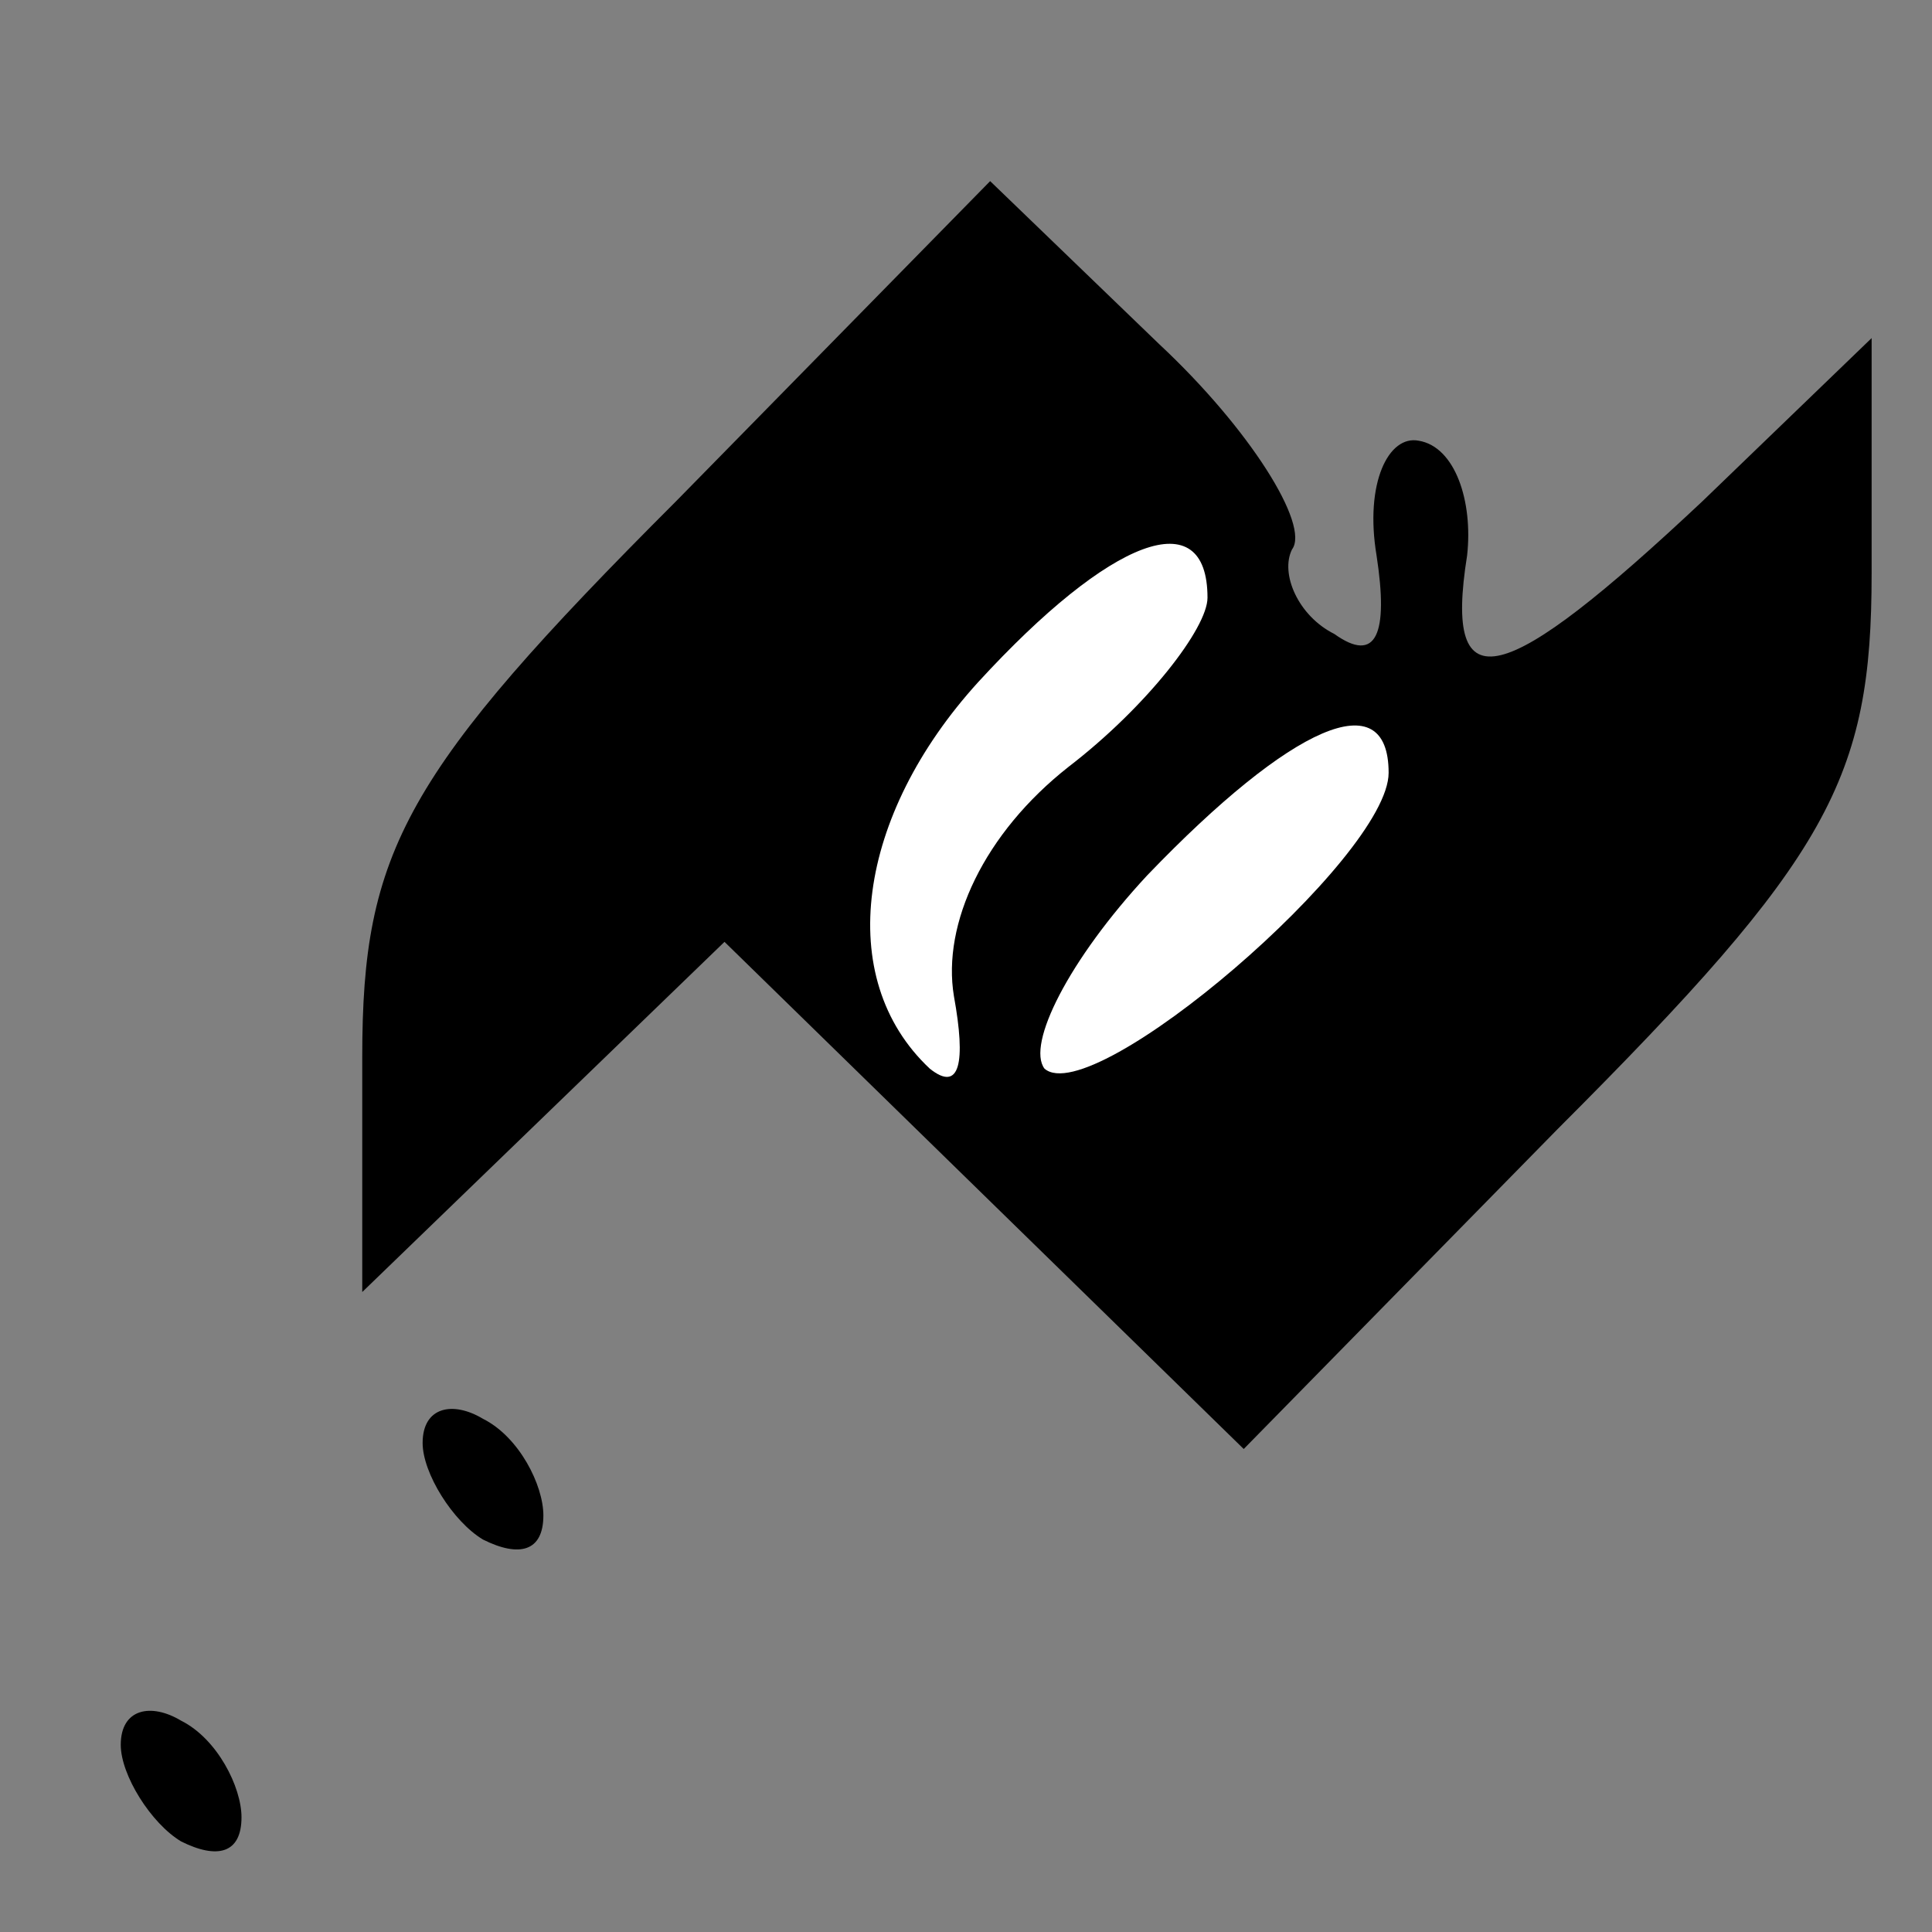 <?xml version="1.0" standalone="no"?>
<!DOCTYPE svg PUBLIC "-//W3C//DTD SVG 20010904//EN"
 "http://www.w3.org/TR/2001/REC-SVG-20010904/DTD/svg10.dtd">
<svg version="1.0" xmlns="http://www.w3.org/2000/svg"
 width="32pt" height="32pt" viewBox="0 0 32 32"
 preserveAspectRatio="xMidYMid meet">
<rect x="0" y="0" width="32" height="32" fill="#808080" stroke="none"/>
<g transform="translate(0,32) scale(0.1,-0.1)"
fill="#000000" stroke="none">
<path fill="#000000" stroke="none" d="M112 237 c-45 -45 -52 -58 -52 -92 l0
-39 30 29 30 29 43 -42 43 -42 52 53 c45 45 52 58 52 92 l0 39 -28 -27 c-33
-31 -43 -34 -39 -9 1 9 -2 18 -8 19 -5 1 -9 -7 -7 -19 2 -13 0 -18 -7 -13 -6
3 -9 10 -7 14 3 4 -7 20 -22 34 l-28 27 -52 -53z"/>
<path fill="#ffffff" stroke="none" d="M200 221 c0 -5 -10 -18 -23 -28 -14
-11 -21 -26 -19 -38 2 -11 1 -16 -4 -12 -16 15 -12 42 8 64 22 24 38 30 38 14z"/>
<path fill="#ffffff" stroke="none" d="M230 192 c0 -14 -49 -56 -57 -49 -3 4
4 18 17 32 24 25 40 32 40 17z"/>
<path fill="#000000" stroke="none" d="M70 81 c0 -5 5 -13 10 -16 6 -3 10 -2
10 4 0 5 -4 13 -10 16 -5 3 -10 2 -10 -4z"/>
<path fill="#000000" stroke="none" d="M20 31 c0 -5 5 -13 10 -16 6 -3 10 -2
10 4 0 5 -4 13 -10 16 -5 3 -10 2 -10 -4z"/>
</g>
</svg>
